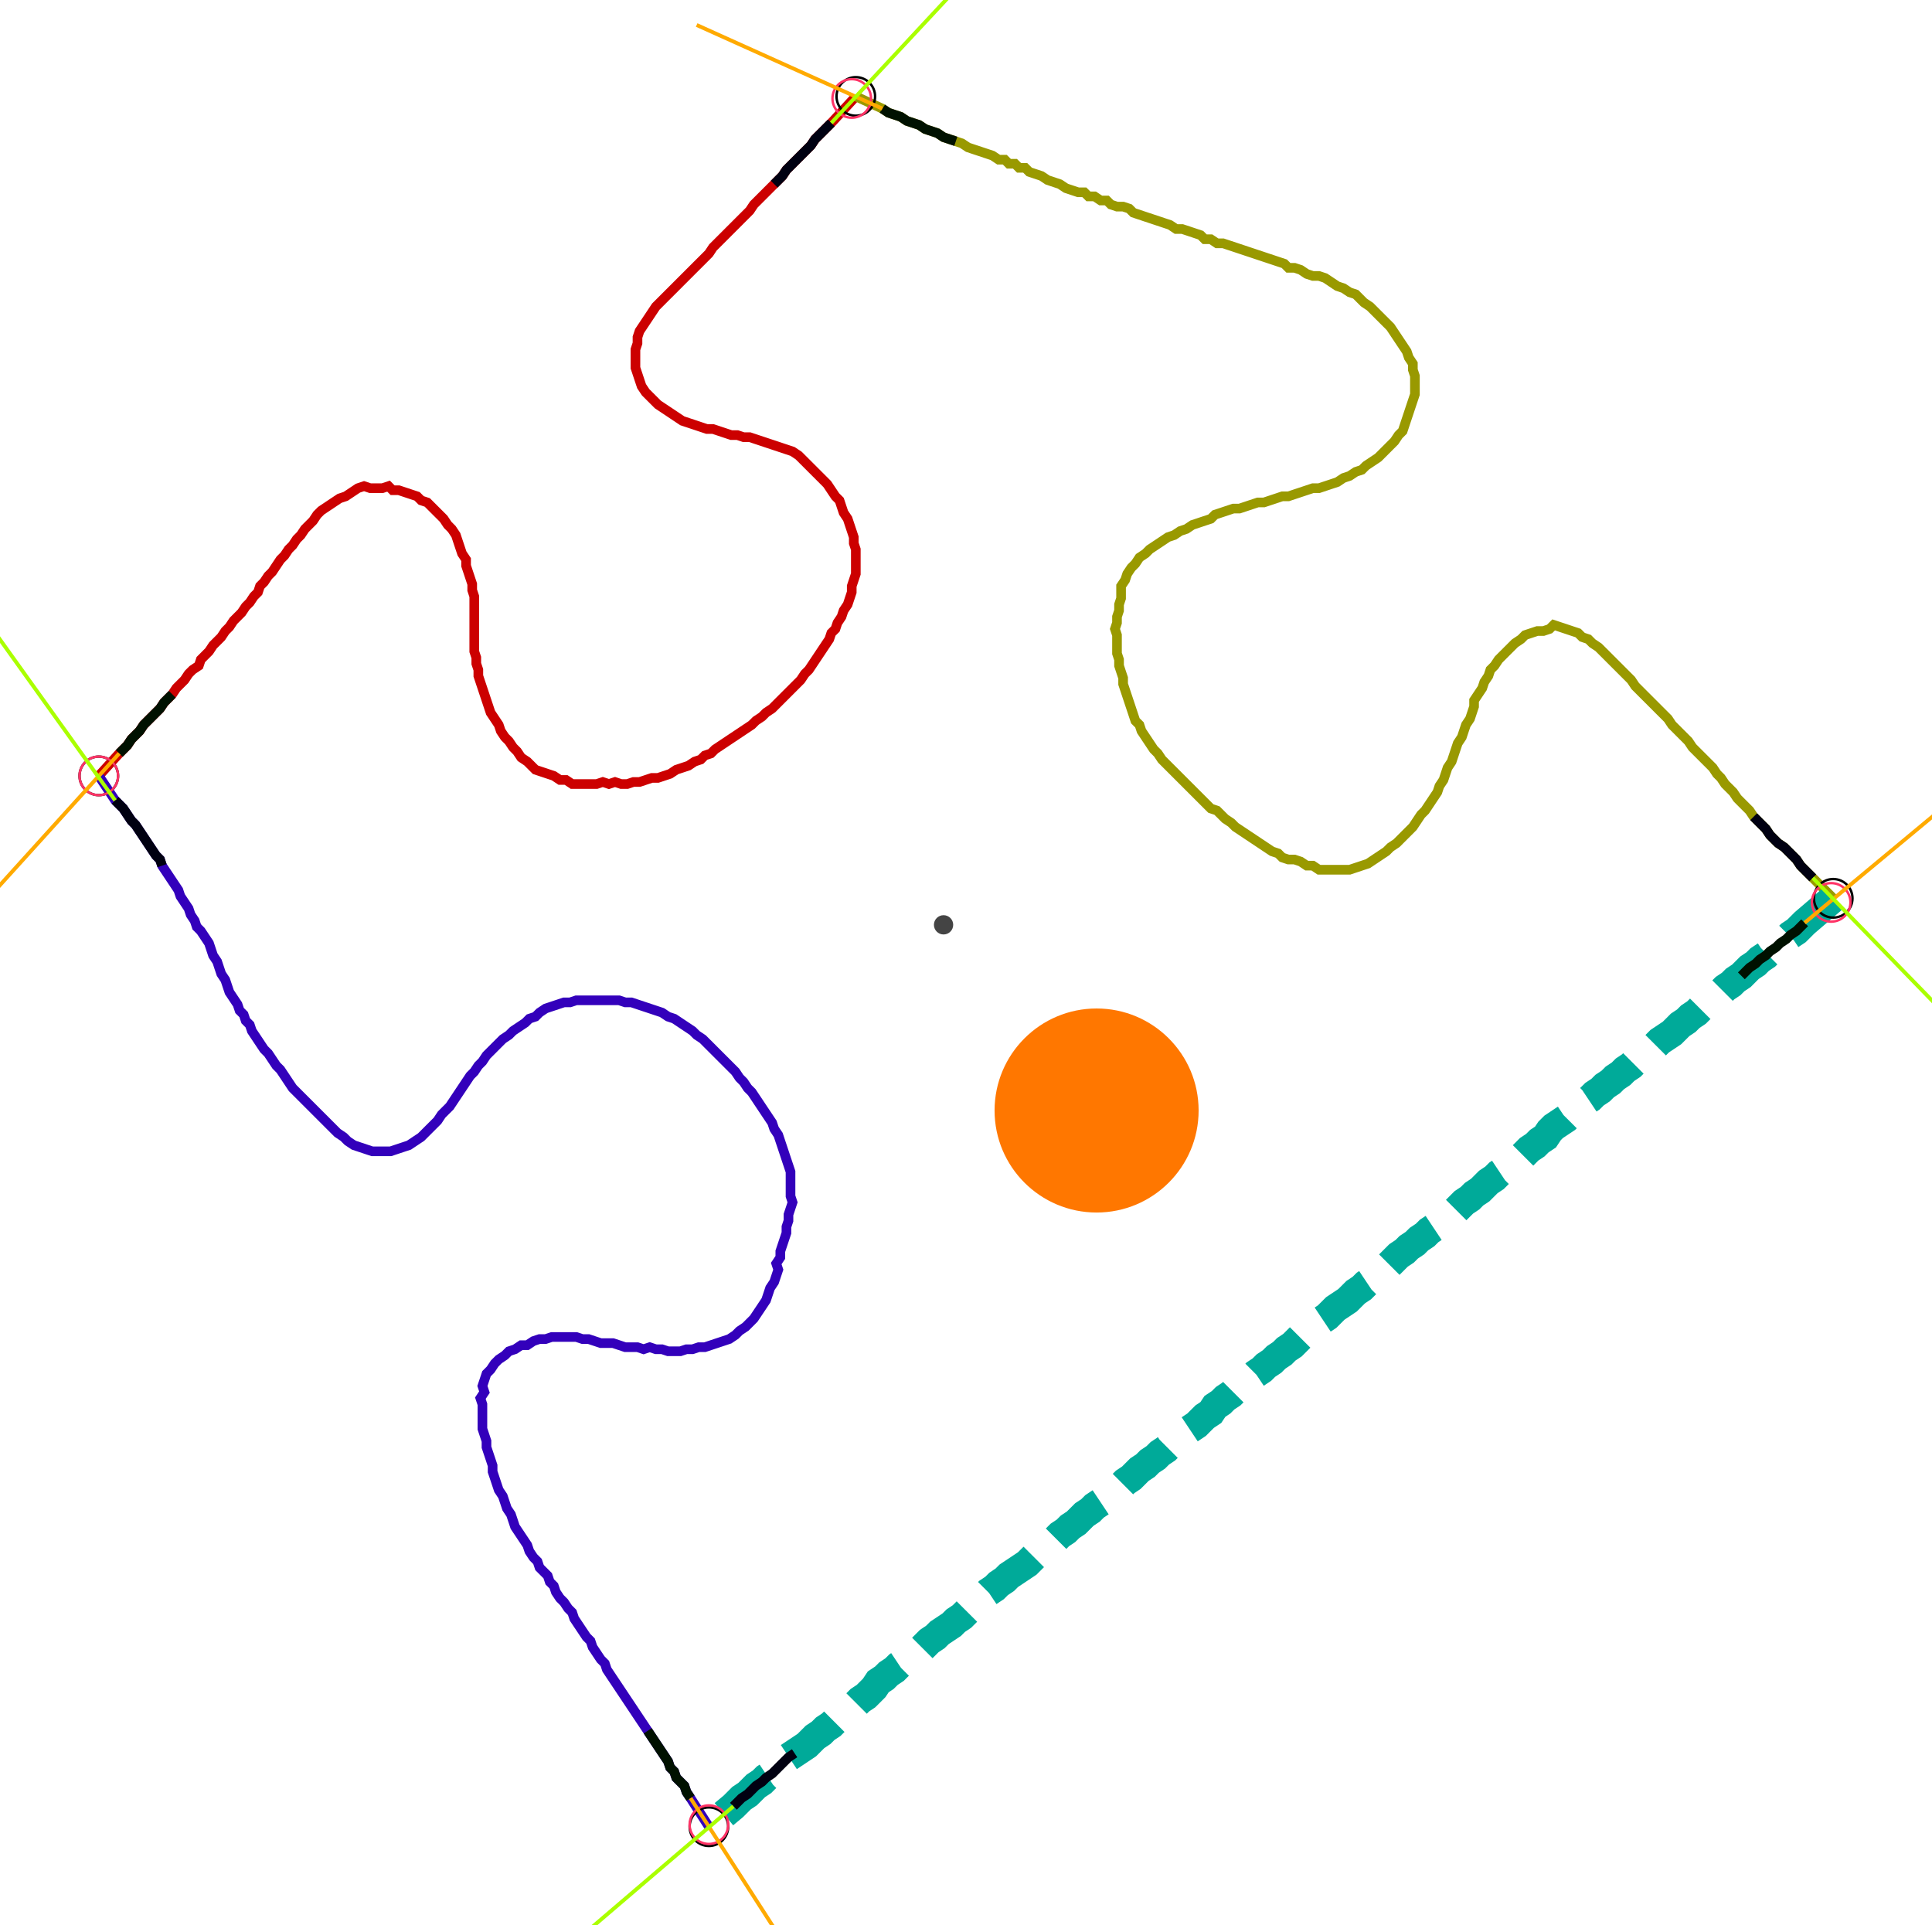 <?xml version="1.0" encoding="UTF-8" standalone="no"?><svg width="540.952" height="539.048" viewBox="-10 -10 200.317 199.683" xmlns="http://www.w3.org/2000/svg" xmlns:xlink="http://www.w3.org/1999/xlink"><polyline points="0.212,70.476 2.328,68.148 2.751,67.725 3.175,67.302 3.598,66.667 4.021,66.243 4.444,65.82 4.868,65.185 5.291,64.762 5.714,64.339 6.138,63.915 6.561,63.492 6.984,62.857 7.407,62.434 7.831,62.011 8.254,61.376 8.677,60.952 9.101,60.529 9.524,59.894 9.947,59.471 10.582,59.048 10.794,58.413 11.217,57.989 11.64,57.566 12.063,56.931 12.487,56.508 12.91,56.085 13.333,55.45 13.757,55.026 14.18,54.392 14.603,53.968 15.026,53.545 15.45,52.91 15.873,52.487 16.296,51.852 16.72,51.429 16.931,50.794 17.354,50.37 17.778,49.735 18.201,49.312 18.624,48.677 19.048,48.042 19.471,47.619 19.894,46.984 20.317,46.561 20.741,45.926 21.164,45.503 21.587,44.868 22.011,44.444 22.434,44.021 22.857,43.386 23.28,42.963 23.915,42.54 24.55,42.116 25.185,41.693 25.82,41.481 26.455,41.058 27.09,40.635 27.725,40.423 28.36,40.635 28.995,40.635 29.63,40.635 30.265,40.423 30.688,40.847 31.323,40.847 31.958,41.058 32.593,41.27 33.228,41.481 33.651,41.905 34.286,42.116 34.709,42.54 35.132,42.963 35.556,43.386 35.979,43.81 36.402,44.444 36.825,44.868 37.249,45.503 37.46,46.138 37.672,46.772 37.884,47.407 38.307,48.042 38.307,48.677 38.519,49.312 38.73,49.947 38.942,50.582 38.942,51.217 39.153,51.852 39.153,52.487 39.153,53.122 39.153,53.757 39.153,54.392 39.153,55.026 39.153,55.661 39.153,56.296 39.153,56.931 39.153,57.566 39.365,58.201 39.365,58.836 39.577,59.471 39.577,60.106 39.788,60.741 40.0,61.376 40.212,62.011 40.423,62.646 40.635,63.28 40.847,63.915 41.27,64.55 41.693,65.185 41.905,65.82 42.328,66.455 42.751,66.878 43.175,67.513 43.598,67.937 44.021,68.571 44.656,68.995 45.079,69.418 45.503,69.841 46.138,70.053 46.772,70.265 47.407,70.476 48.042,70.899 48.677,70.899 49.312,71.323 49.947,71.323 50.582,71.323 51.217,71.323 51.852,71.323 52.487,71.111 53.122,71.323 53.757,71.111 54.392,71.323 55.026,71.323 55.661,71.111 56.296,71.111 56.931,70.899 57.566,70.688 58.201,70.688 58.836,70.476 59.471,70.265 60.106,69.841 60.741,69.63 61.376,69.418 62.011,68.995 62.646,68.783 63.069,68.36 63.704,68.148 64.127,67.725 64.762,67.302 65.397,66.878 66.032,66.455 66.667,66.032 67.302,65.608 67.937,65.185 68.36,64.762 68.995,64.339 69.418,63.915 70.053,63.492 70.476,63.069 70.899,62.646 71.323,62.222 71.746,61.799 72.169,61.376 72.593,60.952 73.016,60.529 73.439,59.894 73.862,59.471 74.286,58.836 74.709,58.201 75.132,57.566 75.556,56.931 75.979,56.296 76.19,55.661 76.614,55.238 76.825,54.603 77.249,53.968 77.46,53.333 77.884,52.698 78.095,52.063 78.307,51.429 78.307,50.794 78.519,50.159 78.73,49.524 78.73,48.889 78.73,48.254 78.73,47.619 78.73,46.984 78.519,46.349 78.519,45.714 78.307,45.079 78.095,44.444 77.884,43.81 77.46,43.175 77.249,42.54 77.037,41.905 76.614,41.481 76.19,40.847 75.767,40.212 75.344,39.788 74.921,39.365 74.497,38.942 74.074,38.519 73.651,38.095 73.228,37.672 72.804,37.249 72.169,36.825 71.534,36.614 70.899,36.402 70.265,36.19 69.63,35.979 68.995,35.767 68.36,35.556 67.725,35.344 67.09,35.344 66.455,35.132 65.82,35.132 65.185,34.921 64.55,34.709 63.915,34.497 63.28,34.497 62.646,34.286 62.011,34.074 61.376,33.862 60.741,33.651 60.106,33.228 59.471,32.804 58.836,32.381 58.201,31.958 57.778,31.534 57.354,31.111 56.931,30.688 56.508,30.053 56.296,29.418 56.085,28.783 55.873,28.148 55.873,27.513 55.873,26.878 55.873,26.243 56.085,25.608 56.085,24.974 56.296,24.339 56.72,23.704 57.143,23.069 57.566,22.434 57.989,21.799 58.413,21.376 58.836,20.952 59.259,20.529 59.683,20.106 60.106,19.683 60.529,19.259 60.952,18.836 61.376,18.413 61.799,17.989 62.222,17.566 62.646,17.143 63.069,16.72 63.492,16.296 63.915,15.661 64.339,15.238 64.762,14.815 65.185,14.392 65.608,13.968 66.032,13.545 66.455,13.122 66.878,12.698 67.302,12.275 67.725,11.852 68.148,11.217 68.571,10.794 68.995,10.37 69.418,9.947 69.841,9.524 70.265,9.101 70.688,8.677 71.111,8.254 71.534,7.619 71.958,7.196 72.381,6.772 72.804,6.349 73.228,5.926 73.651,5.503 74.074,5.079 74.497,4.444 74.921,4.021 75.344,3.598 75.767,3.175 76.19,2.751 78.73,0.0" style="fill:none; stroke:#cc0000; stroke-width:1.0"  /><polyline points="78.73,0.0 81.481,1.27 82.116,1.693 82.751,1.905 83.386,2.116 84.021,2.54 84.656,2.751 85.291,2.963 85.926,3.386 86.561,3.598 87.196,3.81 87.831,4.233 88.466,4.444 89.101,4.656 89.735,4.868 90.37,5.291 91.005,5.503 91.64,5.714 92.275,5.926 92.91,6.138 93.545,6.561 94.18,6.561 94.603,6.984 95.238,6.984 95.661,7.407 96.296,7.407 96.72,7.831 97.354,8.042 97.989,8.254 98.624,8.677 99.259,8.889 99.894,9.101 100.529,9.524 101.164,9.735 101.799,9.947 102.434,9.947 102.857,10.37 103.492,10.37 104.127,10.794 104.762,10.794 105.185,11.217 105.82,11.429 106.455,11.429 107.09,11.64 107.513,12.063 108.148,12.275 108.783,12.487 109.418,12.698 110.053,12.91 110.688,13.122 111.323,13.333 111.958,13.757 112.593,13.757 113.228,13.968 113.862,14.18 114.497,14.392 114.921,14.815 115.556,14.815 116.19,15.238 116.825,15.238 117.46,15.45 118.095,15.661 118.73,15.873 119.365,16.085 120,16.296 120.635,16.508 121.27,16.72 121.905,16.931 122.54,17.143 123.175,17.354 123.598,17.778 124.233,17.778 124.868,17.989 125.503,18.413 126.138,18.624 126.772,18.624 127.407,18.836 128.042,19.259 128.677,19.683 129.312,19.894 129.947,20.317 130.582,20.529 131.005,20.952 131.429,21.376 132.063,21.799 132.487,22.222 132.91,22.646 133.333,23.069 133.757,23.492 134.18,23.915 134.603,24.55 135.026,25.185 135.45,25.82 135.873,26.455 136.085,27.09 136.508,27.725 136.508,28.36 136.72,28.995 136.72,29.63 136.72,30.265 136.72,30.899 136.508,31.534 136.296,32.169 136.085,32.804 135.873,33.439 135.661,34.074 135.45,34.709 135.026,35.132 134.603,35.767 134.18,36.19 133.757,36.614 133.333,37.037 132.91,37.46 132.275,37.884 131.64,38.307 131.217,38.73 130.582,38.942 129.947,39.365 129.312,39.577 128.677,40.0 128.042,40.212 127.407,40.423 126.772,40.635 126.138,40.635 125.503,40.847 124.868,41.058 124.233,41.27 123.598,41.481 122.963,41.481 122.328,41.693 121.693,41.905 121.058,42.116 120.423,42.116 119.788,42.328 119.153,42.54 118.519,42.751 117.884,42.751 117.249,42.963 116.614,43.175 115.979,43.386 115.556,43.81 114.921,44.021 114.286,44.233 113.651,44.444 113.016,44.868 112.381,45.079 111.746,45.503 111.111,45.714 110.476,46.138 109.841,46.561 109.206,46.984 108.783,47.407 108.148,47.831 107.725,48.466 107.302,48.889 106.878,49.524 106.667,50.159 106.243,50.794 106.243,51.429 106.243,52.063 106.032,52.698 106.032,53.333 105.82,53.968 105.82,54.603 105.608,55.238 105.82,55.873 105.82,56.508 105.82,57.143 105.82,57.778 106.032,58.413 106.032,59.048 106.243,59.683 106.455,60.317 106.455,60.952 106.667,61.587 106.878,62.222 107.09,62.857 107.302,63.492 107.513,64.127 107.725,64.762 108.148,65.185 108.36,65.82 108.783,66.455 109.206,67.09 109.63,67.725 110.053,68.148 110.476,68.783 110.899,69.206 111.323,69.63 111.746,70.053 112.169,70.476 112.593,70.899 113.016,71.323 113.439,71.746 113.862,72.169 114.286,72.593 114.709,73.016 115.132,73.439 115.556,73.862 116.19,74.074 116.614,74.497 117.037,74.921 117.672,75.344 118.095,75.767 118.73,76.19 119.365,76.614 120,77.037 120.635,77.46 121.27,77.884 121.905,78.307 122.54,78.519 122.963,78.942 123.598,79.153 124.233,79.153 124.868,79.365 125.503,79.788 126.138,79.788 126.772,80.212 127.407,80.212 128.042,80.212 128.677,80.212 129.312,80.212 129.947,80.212 130.582,80.0 131.217,79.788 131.852,79.577 132.487,79.153 133.122,78.73 133.757,78.307 134.18,77.884 134.815,77.46 135.238,77.037 135.661,76.614 136.085,76.19 136.508,75.767 136.931,75.132 137.354,74.497 137.778,74.074 138.201,73.439 138.624,72.804 139.048,72.169 139.259,71.534 139.683,70.899 139.894,70.265 140.106,69.63 140.529,68.995 140.741,68.36 140.952,67.725 141.164,67.09 141.587,66.455 141.799,65.82 142.011,65.185 142.434,64.55 142.646,63.915 142.857,63.28 142.857,62.646 143.28,62.011 143.704,61.376 143.915,60.741 144.339,60.106 144.55,59.471 144.974,59.048 145.397,58.413 145.82,57.989 146.243,57.566 146.667,57.143 147.09,56.72 147.725,56.296 148.148,55.873 148.783,55.661 149.418,55.45 150.053,55.45 150.688,55.238 151.111,54.815 151.746,55.026 152.381,55.238 153.016,55.45 153.651,55.661 154.074,56.085 154.709,56.296 155.132,56.72 155.767,57.143 156.19,57.566 156.614,57.989 157.037,58.413 157.46,58.836 157.884,59.259 158.307,59.683 158.73,60.106 159.153,60.529 159.577,61.164 160.0,61.587 160.423,62.011 160.847,62.434 161.27,62.857 161.693,63.28 162.116,63.704 162.54,64.127 162.963,64.55 163.386,65.185 163.81,65.608 164.233,66.032 164.656,66.455 165.079,66.878 165.503,67.513 165.926,67.937 166.349,68.36 166.772,68.783 167.196,69.206 167.619,69.63 168.042,70.265 168.466,70.688 168.889,71.323 169.312,71.746 169.735,72.169 170.159,72.804 170.582,73.228 171.005,73.651 171.429,74.074 171.852,74.709 172.275,75.132 172.698,75.556 173.122,75.979 173.545,76.614 173.968,77.037 174.392,77.46 175.026,77.884 175.45,78.307 175.873,78.73 176.296,79.153 176.72,79.788 177.143,80.212 177.566,80.635 177.989,81.058 180.106,83.175" style="fill:none; stroke:#999900; stroke-width:1.0"  /><polyline points="180.106,83.175 177.143,85.714 176.72,86.138 176.296,86.561 175.661,86.984 175.238,87.407 174.603,87.831 174.18,88.254 173.545,88.677 173.122,89.101 172.487,89.524 172.063,89.947 171.429,90.37 171.005,90.794 170.582,91.217 169.947,91.64 169.524,92.063 168.889,92.487 168.466,92.91 167.831,93.333 167.407,93.757 166.772,94.18 166.349,94.603 165.926,95.026 165.291,95.45 164.868,95.873 164.233,96.296 163.81,96.72 163.386,97.143 162.751,97.566 162.116,97.989 161.693,98.413 161.27,98.836 160.635,99.259 160.212,99.683 159.577,100.106 159.153,100.529 158.519,100.952 158.095,101.376 157.46,101.799 157.037,102.222 156.402,102.646 155.979,103.069 155.344,103.492 154.921,103.915 154.286,104.339 153.862,104.762 153.228,105.185 152.804,105.608 152.381,106.032 151.746,106.455 151.111,106.878 150.688,107.302 150.265,107.937 149.63,108.36 149.206,108.783 148.571,109.206 148.148,109.63 147.725,110.053 147.09,110.476 146.455,110.899 146.032,111.323 145.397,111.746 144.974,112.169 144.339,112.593 143.915,113.016 143.492,113.439 142.857,113.862 142.434,114.286 141.799,114.709 141.376,115.132 140.952,115.556 140.317,115.979 139.894,116.402 139.259,116.825 138.836,117.249 138.201,117.672 137.778,118.095 137.143,118.519 136.72,118.942 136.085,119.365 135.661,119.788 135.026,120.212 134.603,120.635 134.18,121.058 133.757,121.481 133.333,121.905 132.698,122.328 132.275,122.751 131.64,123.175 131.217,123.598 130.582,124.021 130.159,124.444 129.735,124.868 129.101,125.291 128.466,125.714 128.042,126.138 127.619,126.561 126.984,126.984 126.561,127.407 125.926,127.831 125.503,128.254 124.868,128.677 124.444,129.101 124.021,129.524 123.386,129.947 122.963,130.37 122.328,130.794 121.905,131.217 121.27,131.64 120.847,132.063 120.212,132.487 119.788,132.91 119.365,133.333 118.73,133.757 118.095,134.18 117.672,134.603 117.037,135.026 116.614,135.45 115.979,135.873 115.556,136.508 114.921,136.931 114.497,137.354 114.074,137.778 113.439,138.201 112.804,138.624 112.381,139.048 111.958,139.471 111.323,139.894 110.899,140.317 110.265,140.741 109.841,141.164 109.206,141.587 108.783,142.011 108.148,142.434 107.725,142.857 107.302,143.28 106.667,143.704 106.243,144.127 105.608,144.55 105.185,144.974 104.55,145.397 104.127,145.82 103.492,146.243 103.069,146.667 102.434,147.09 102.011,147.513 101.587,147.937 100.952,148.36 100.529,148.783 99.894,149.206 99.471,149.63 98.836,150.053 98.413,150.476 97.989,150.899 97.354,151.323 96.931,151.746 96.508,152.169 95.873,152.593 95.238,153.016 94.603,153.439 94.18,153.862 93.545,154.286 93.122,154.709 92.487,155.132 92.063,155.556 91.64,155.979 91.217,156.402 90.582,156.825 90.159,157.249 89.735,157.672 89.101,158.095 88.677,158.519 88.042,158.942 87.407,159.365 86.984,159.788 86.349,160.212 85.926,160.635 85.503,161.058 84.868,161.481 84.233,161.905 83.81,162.328 83.175,162.751 82.751,163.175 82.116,163.598 81.693,164.021 81.058,164.444 80.635,165.079 80.212,165.503 79.788,165.926 79.153,166.349 78.73,166.772 78.307,167.196 77.672,167.619 77.249,168.042 76.614,168.466 76.19,168.889 75.556,169.312 75.132,169.735 74.497,170.159 74.074,170.582 73.651,171.005 73.016,171.429 72.381,171.852 71.746,172.275 71.323,172.698 70.899,173.122 70.476,173.545 70.053,173.968 69.418,174.392 68.995,174.815 68.36,175.238 67.937,175.661 67.513,176.085 66.878,176.508 66.455,176.931 66.032,177.354 63.492,179.471" style="fill:none; stroke:#00aa99; stroke-width:3.0" stroke-dasharray="6,3" /><polyline points="63.492,179.471 61.587,176.508 61.164,175.873 60.952,175.238 60.529,174.815 60.106,174.392 59.894,173.757 59.471,173.333 59.259,172.698 58.836,172.063 58.413,171.429 57.989,170.794 57.566,170.159 57.143,169.524 56.72,168.889 56.296,168.254 55.873,167.619 55.45,166.984 55.026,166.349 54.603,165.714 54.18,165.079 53.757,164.444 53.333,163.81 52.91,163.175 52.698,162.54 52.275,162.116 51.852,161.481 51.429,160.847 51.217,160.212 50.794,159.788 50.37,159.153 49.947,158.519 49.524,157.884 49.312,157.249 48.889,156.825 48.466,156.19 48.042,155.767 47.619,155.132 47.407,154.497 46.984,154.074 46.772,153.439 46.349,153.016 45.926,152.593 45.714,151.958 45.291,151.534 44.868,150.899 44.656,150.265 44.233,149.63 43.81,148.995 43.386,148.36 43.175,147.725 42.963,147.09 42.54,146.455 42.328,145.82 42.116,145.185 41.693,144.55 41.481,143.915 41.27,143.28 41.058,142.646 41.058,142.011 40.847,141.376 40.635,140.741 40.423,140.106 40.423,139.471 40.212,138.836 40.0,138.201 40.0,137.566 40.0,136.931 40.0,136.296 40.0,135.661 39.788,135.026 40.212,134.392 40.0,133.757 40.212,133.122 40.423,132.487 40.847,132.063 41.27,131.429 41.693,131.005 42.328,130.582 42.751,130.159 43.386,129.947 44.021,129.524 44.656,129.524 45.291,129.101 45.926,128.889 46.561,128.889 47.196,128.677 47.831,128.677 48.466,128.677 49.101,128.677 49.735,128.677 50.37,128.889 51.005,128.889 51.64,129.101 52.275,129.312 52.91,129.312 53.545,129.312 54.18,129.524 54.815,129.735 55.45,129.735 56.085,129.735 56.72,129.947 57.354,129.735 57.989,129.947 58.624,129.947 59.259,130.159 59.894,130.159 60.529,130.159 61.164,129.947 61.799,129.947 62.434,129.735 63.069,129.735 63.704,129.524 64.339,129.312 64.974,129.101 65.608,128.889 66.243,128.466 66.667,128.042 67.302,127.619 67.725,127.196 68.148,126.772 68.571,126.138 68.995,125.503 69.418,124.868 69.63,124.233 69.841,123.598 70.265,122.963 70.476,122.328 70.688,121.693 70.476,121.058 70.899,120.423 70.899,119.788 71.111,119.153 71.323,118.519 71.534,117.884 71.534,117.249 71.746,116.614 71.746,115.979 71.958,115.344 72.169,114.709 71.958,114.074 71.958,113.439 71.958,112.804 71.958,112.169 71.958,111.534 71.746,110.899 71.534,110.265 71.323,109.63 71.111,108.995 70.899,108.36 70.688,107.725 70.265,107.09 70.053,106.455 69.63,105.82 69.206,105.185 68.783,104.55 68.36,103.915 67.937,103.28 67.513,102.857 67.09,102.222 66.667,101.799 66.243,101.164 65.82,100.741 65.397,100.317 64.974,99.894 64.55,99.471 64.127,99.048 63.704,98.624 63.28,98.201 62.857,97.778 62.222,97.354 61.799,96.931 61.164,96.508 60.529,96.085 59.894,95.661 59.259,95.45 58.624,95.026 57.989,94.815 57.354,94.603 56.72,94.392 56.085,94.18 55.45,93.968 54.815,93.968 54.18,93.757 53.545,93.757 52.91,93.757 52.275,93.757 51.64,93.757 51.005,93.757 50.37,93.757 49.735,93.757 49.101,93.968 48.466,93.968 47.831,94.18 47.196,94.392 46.561,94.603 45.926,95.026 45.503,95.45 44.868,95.661 44.444,96.085 43.81,96.508 43.175,96.931 42.751,97.354 42.116,97.778 41.693,98.201 41.27,98.624 40.847,99.048 40.423,99.471 40.0,100.106 39.577,100.529 39.153,101.164 38.73,101.587 38.307,102.222 37.884,102.857 37.46,103.492 37.037,104.127 36.614,104.762 36.19,105.185 35.767,105.608 35.344,106.243 34.921,106.667 34.497,107.09 34.074,107.513 33.651,107.937 33.016,108.36 32.381,108.783 31.746,108.995 31.111,109.206 30.476,109.418 29.841,109.418 29.206,109.418 28.571,109.418 27.937,109.206 27.302,108.995 26.667,108.783 26.032,108.36 25.608,107.937 24.974,107.513 24.55,107.09 24.127,106.667 23.704,106.243 23.28,105.82 22.857,105.397 22.434,104.974 22.011,104.55 21.587,104.127 21.164,103.704 20.741,103.28 20.317,102.857 19.894,102.222 19.471,101.587 19.048,100.952 18.624,100.529 18.201,99.894 17.778,99.259 17.354,98.836 16.931,98.201 16.508,97.566 16.085,96.931 15.873,96.296 15.45,95.873 15.238,95.238 14.815,94.815 14.603,94.18 14.18,93.545 13.757,92.91 13.545,92.275 13.333,91.64 12.91,91.005 12.698,90.37 12.487,89.735 12.063,89.101 11.852,88.466 11.64,87.831 11.217,87.196 10.794,86.561 10.37,86.138 10.159,85.503 9.735,84.868 9.524,84.233 9.101,83.598 8.677,82.963 8.466,82.328 8.042,81.693 7.619,81.058 7.196,80.423 6.772,79.788 6.561,79.153 6.138,78.73 5.714,78.095 5.291,77.46 4.868,76.825 4.444,76.19 4.021,75.556 3.598,75.132 3.175,74.497 2.751,73.862 2.328,73.439 1.905,73.016 0.212,70.476" style="fill:none; stroke:#3300bb; stroke-width:1.0"  /><circle cx="0.212" cy="70.476" r="2.0" style="fill:none; stroke:#000000aa; stroke-width:0.25" /><circle cx="78.73" cy="0.0" r="2.0" style="fill:none; stroke:#000000aa; stroke-width:0.25" /><circle cx="180.106" cy="83.175" r="2.0" style="fill:none; stroke:#000000aa; stroke-width:0.25" /><circle cx="63.492" cy="179.471" r="2.0" style="fill:none; stroke:#000000aa; stroke-width:0.25" /><circle cx="0.212" cy="70.476" r="2.0" style="fill:none; stroke:#ff3366aa; stroke-width:0.25" /><circle cx="78.307" cy="0.212" r="2.0" style="fill:none; stroke:#ff3366aa; stroke-width:0.25" /><circle cx="179.894" cy="83.598" r="2.0" style="fill:none; stroke:#ff3366aa; stroke-width:0.25" /><circle cx="63.492" cy="179.259" r="2.0" style="fill:none; stroke:#ff3366aa; stroke-width:0.25" /><polyline points="7.831,62.011 7.407,62.434 6.984,62.857 6.561,63.492 6.138,63.915 5.714,64.339 5.291,64.762 4.868,65.185 4.444,65.82 4.021,66.243 3.598,66.667 3.175,67.302 2.751,67.725 2.328,68.148" style="fill:none; stroke:#001100; stroke-width:1.0" /><polyline points="6.772,79.788 6.561,79.153 6.138,78.73 5.714,78.095 5.291,77.46 4.868,76.825 4.444,76.19 4.021,75.556 3.598,75.132 3.175,74.497 2.751,73.862 2.328,73.439 1.905,73.016" style="fill:none; stroke:#000011; stroke-width:1.0" /><polyline points="89.101,4.656 88.466,4.444 87.831,4.233 87.196,3.81 86.561,3.598 85.926,3.386 85.291,2.963 84.656,2.751 84.021,2.54 83.386,2.116 82.751,1.905 82.116,1.693 81.481,1.27" style="fill:none; stroke:#001100; stroke-width:1.0" /><polyline points="70.265,9.101 70.688,8.677 71.111,8.254 71.534,7.619 71.958,7.196 72.381,6.772 72.804,6.349 73.228,5.926 73.651,5.503 74.074,5.079 74.497,4.444 74.921,4.021 75.344,3.598 75.767,3.175 76.19,2.751" style="fill:none; stroke:#000011; stroke-width:1.0" /><polyline points="170.582,91.217 171.005,90.794 171.429,90.37 172.063,89.947 172.487,89.524 173.122,89.101 173.545,88.677 174.18,88.254 174.603,87.831 175.238,87.407 175.661,86.984 176.296,86.561 176.72,86.138 177.143,85.714" style="fill:none; stroke:#001100; stroke-width:1.0" /><polyline points="171.852,74.709 172.275,75.132 172.698,75.556 173.122,75.979 173.545,76.614 173.968,77.037 174.392,77.46 175.026,77.884 175.45,78.307 175.873,78.73 176.296,79.153 176.72,79.788 177.143,80.212 177.566,80.635 177.989,81.058" style="fill:none; stroke:#000011; stroke-width:1.0" /><polyline points="57.143,169.524 57.566,170.159 57.989,170.794 58.413,171.429 58.836,172.063 59.259,172.698 59.471,173.333 59.894,173.757 60.106,174.392 60.529,174.815 60.952,175.238 61.164,175.873 61.587,176.508" style="fill:none; stroke:#001100; stroke-width:1.0" /><polyline points="72.381,171.852 71.746,172.275 71.323,172.698 70.899,173.122 70.476,173.545 70.053,173.968 69.418,174.392 68.995,174.815 68.36,175.238 67.937,175.661 67.513,176.085 66.878,176.508 66.455,176.931 66.032,177.354" style="fill:none; stroke:#000011; stroke-width:1.0" /><polyline points="2.328,68.148 -11.852,83.81" style="fill:none; stroke:#ffaa00; stroke-width:0.4" /><polyline points="1.905,73.016 -10.37,55.873" style="fill:none; stroke:#aaff00; stroke-width:0.4" /><polyline points="81.481,1.27 62.222,-7.407" style="fill:none; stroke:#ffaa00; stroke-width:0.4" /><polyline points="76.19,2.751 90.582,-12.698" style="fill:none; stroke:#aaff00; stroke-width:0.4" /><polyline points="177.143,85.714 193.439,72.169" style="fill:none; stroke:#ffaa00; stroke-width:0.4" /><polyline points="177.989,81.058 192.804,96.296" style="fill:none; stroke:#aaff00; stroke-width:0.4" /><polyline points="61.587,176.508 73.016,194.286" style="fill:none; stroke:#ffaa00; stroke-width:0.4" /><polyline points="66.032,177.354 49.947,191.111" style="fill:none; stroke:#aaff00; stroke-width:0.4" /><circle cx="87.831" cy="85.926" r="1.0" style="fill:#444444; stroke-width:0" /><circle cx="103.704" cy="105.185" r="10.582" style="fill:#ff770022; stroke-width:0" /><circle cx="103.704" cy="105.185" r="1.0" style="fill:#ff7700; stroke-width:0" /></svg>
